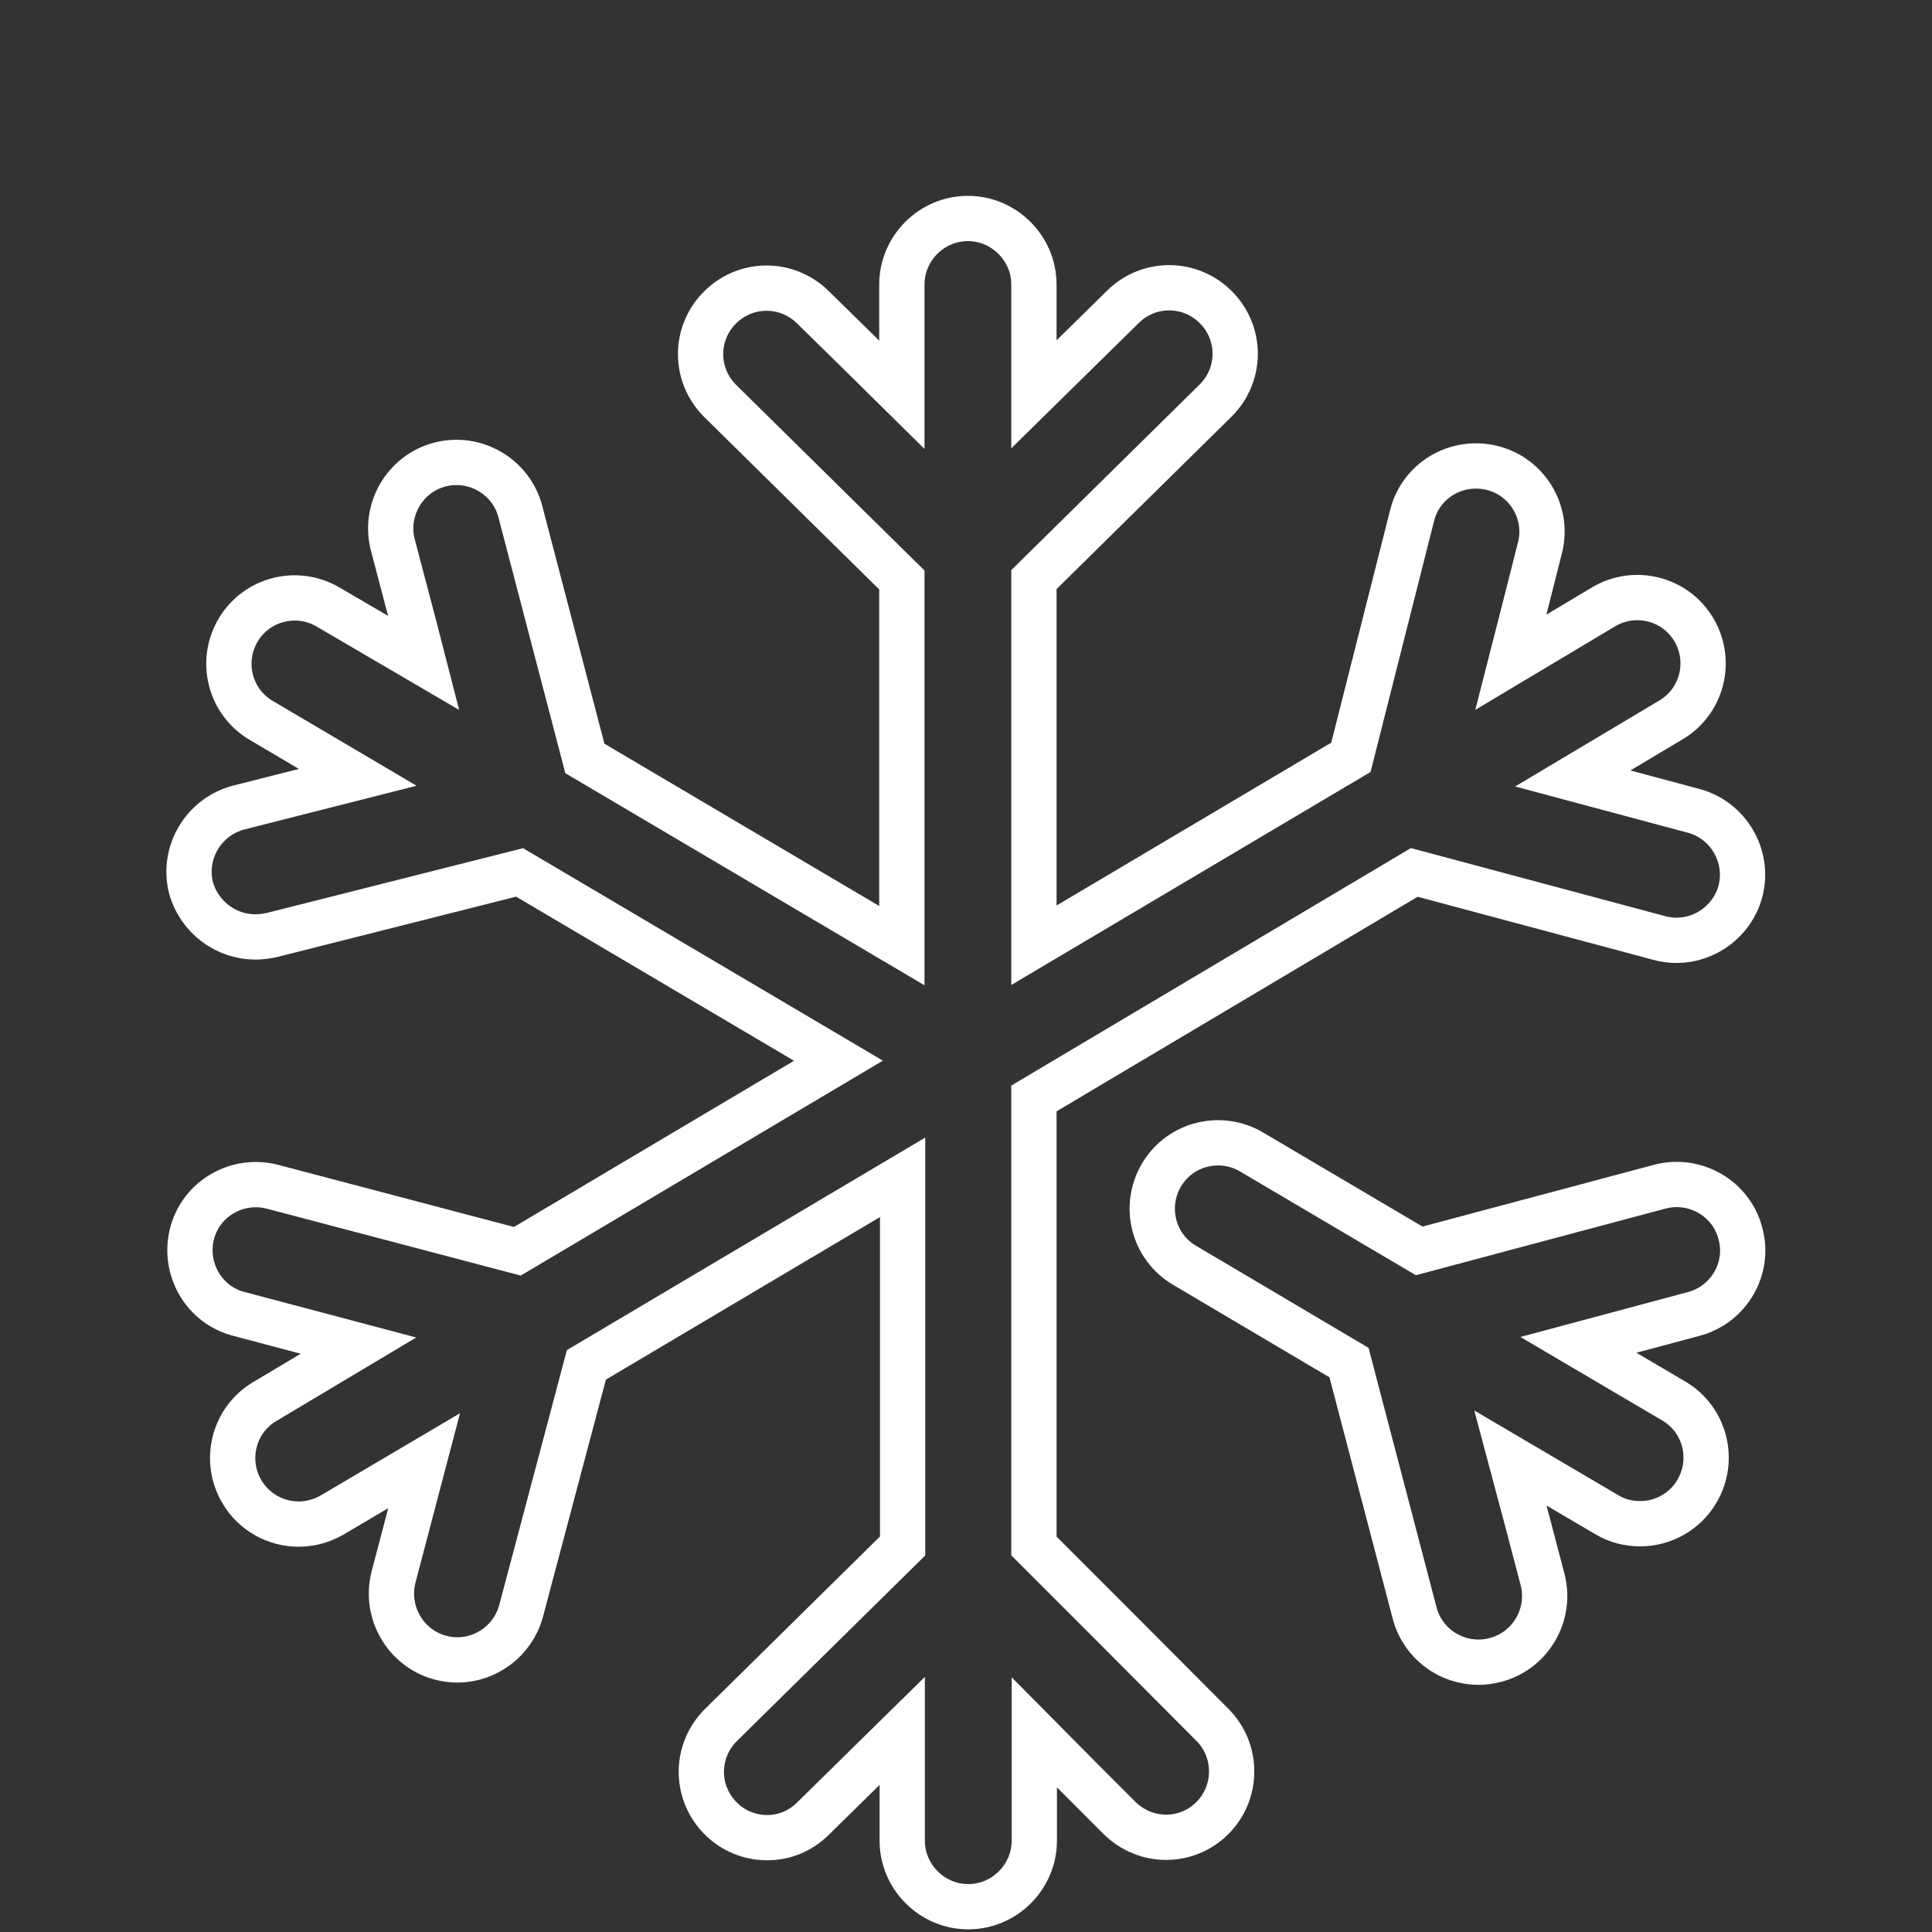 <?xml version="1.0" encoding="utf-8"?>
<!-- Generator: Adobe Illustrator 24.1.2, SVG Export Plug-In . SVG Version: 6.00 Build 0)  -->
<svg version="1.1" xmlns="http://www.w3.org/2000/svg" xmlns:xlink="http://www.w3.org/1999/xlink" x="0px" y="0px"
	 viewBox="0 0 512 512" style="enable-background:new 0 0 512 512;" xml:space="preserve">
<rect x="0" y="0" width="512" height="512" fill="#333333" stroke="none"/>
<style type="text/css">
	.st0{fill:none;stroke:#FFFFFF;stroke-width:12;stroke-miterlimit:10;}
</style>
<g id="Capa_1">
	<g>
		<g>
			<g>
				<path class="st0" d="M295.1,430.8L274,409.7V291.1l100.8-59.9l65,17.4c1.5,0.4,3.1,0.6,4.5,0.6c7.7,0,14.8-5.2,16.9-12.9
					c2.5-9.3-3.1-18.9-12.3-21.4l-32.1-8.6l26-15.5c8.3-4.9,11-15.6,6.1-23.9c-4.9-8.3-15.6-11-23.9-6.1l-24.6,14.7
					c3-11.7,5.9-23.2,7.7-30.3c2.4-9.3-3.3-18.9-12.7-21.2s-18.9,3.3-21.2,12.7l-16.2,64l-84,49.8v-96.9l48.1-47.4
					c6.9-6.8,7-17.8,0.2-24.7s-17.8-7-24.7-0.2L274,104.5V75.4c0-9.6-7.9-17.5-17.5-17.5s-17.5,7.9-17.5,17.5v29.2
					c-9-8.9-18-17.7-23.6-23.2c-6.9-6.8-17.9-6.7-24.7,0.2s-6.7,17.9,0.2,24.7l48.1,47.4v96.9L155,201l-17.1-65.4
					c-2.4-9.3-12-14.9-21.3-12.5c-9.3,2.4-14.9,12-12.5,21.3c1.9,7.3,5.1,19.2,8.2,31.3L87,160.9c-8.3-4.9-19-2.2-23.9,6.1
					c-4.9,8.3-2.2,19,6.1,23.9l25.6,15.1l-31.5,8c-9.3,2.4-15,11.9-12.7,21.2c2.2,7.9,9.3,13.1,17.1,13.1c1.4,0,2.9-0.2,4.3-0.5
					l65.7-16.6l84.5,49.9l-85.1,50.5l-64.9-17.1c-9.3-2.4-18.9,3.1-21.3,12.4c-2.4,9.3,3.1,18.9,12.4,21.3l31.7,8.4l-24.8,14.8
					c-8.3,4.9-11,15.6-6.1,23.9c3.2,5.5,9.1,8.6,15,8.6c3.1,0,6.1-0.8,8.9-2.4l24.4-14.4c-3.1,11.8-6.2,23.5-8.1,30.8
					c-2.4,9.3,3.1,18.9,12.4,21.4c1.5,0.4,3,0.6,4.5,0.6c7.7,0,14.8-5.2,16.9-13l17.3-65.2l83.8-49.7v97.7l-48.1,47.4
					c-6.9,6.8-7,17.8-0.2,24.7c3.4,3.5,8,5.2,12.4,5.2c4.5,0,8.8-1.7,12.2-5.1l23.6-23.2v29.1c0,9.6,7.9,17.5,17.5,17.5
					c9.6,0,17.5-7.9,17.5-17.5v-28.7c8.6,8.7,17.2,17.3,22.5,22.6c3.4,3.4,7.9,5.2,12.4,5.2c4.5,0,8.9-1.7,12.3-5.1
					c6.8-6.8,6.8-17.9,0-24.7L295.1,430.8z"/>
				<path class="st0" d="M439.8,314.5l-63.7,17l-44.4-26.2c-8.3-4.9-19-2.2-23.9,6.1c-4.9,8.3-2.2,19,6.1,23.9l43.6,25.8l17.4,66.4
					c2.1,7.9,9.2,13,16.9,13c1.5,0,3-0.2,4.5-0.6c9.3-2.4,14.9-12,12.5-21.3c-2-7.6-5.2-19.9-8.5-32.2l25.5,15
					c2.8,1.7,5.9,2.4,8.9,2.4c5.9,0,11.8-3.1,15-8.6c4.9-8.3,2.2-19-6.1-23.9l-25.3-14.9l30.6-8.2c9.3-2.5,14.9-12.1,12.3-21.4
					C458.8,317.6,449.2,312,439.8,314.5z"/>
			</g>
		</g>
	</g>
</g>
<g id="Livello_2">
</g>
</svg>
